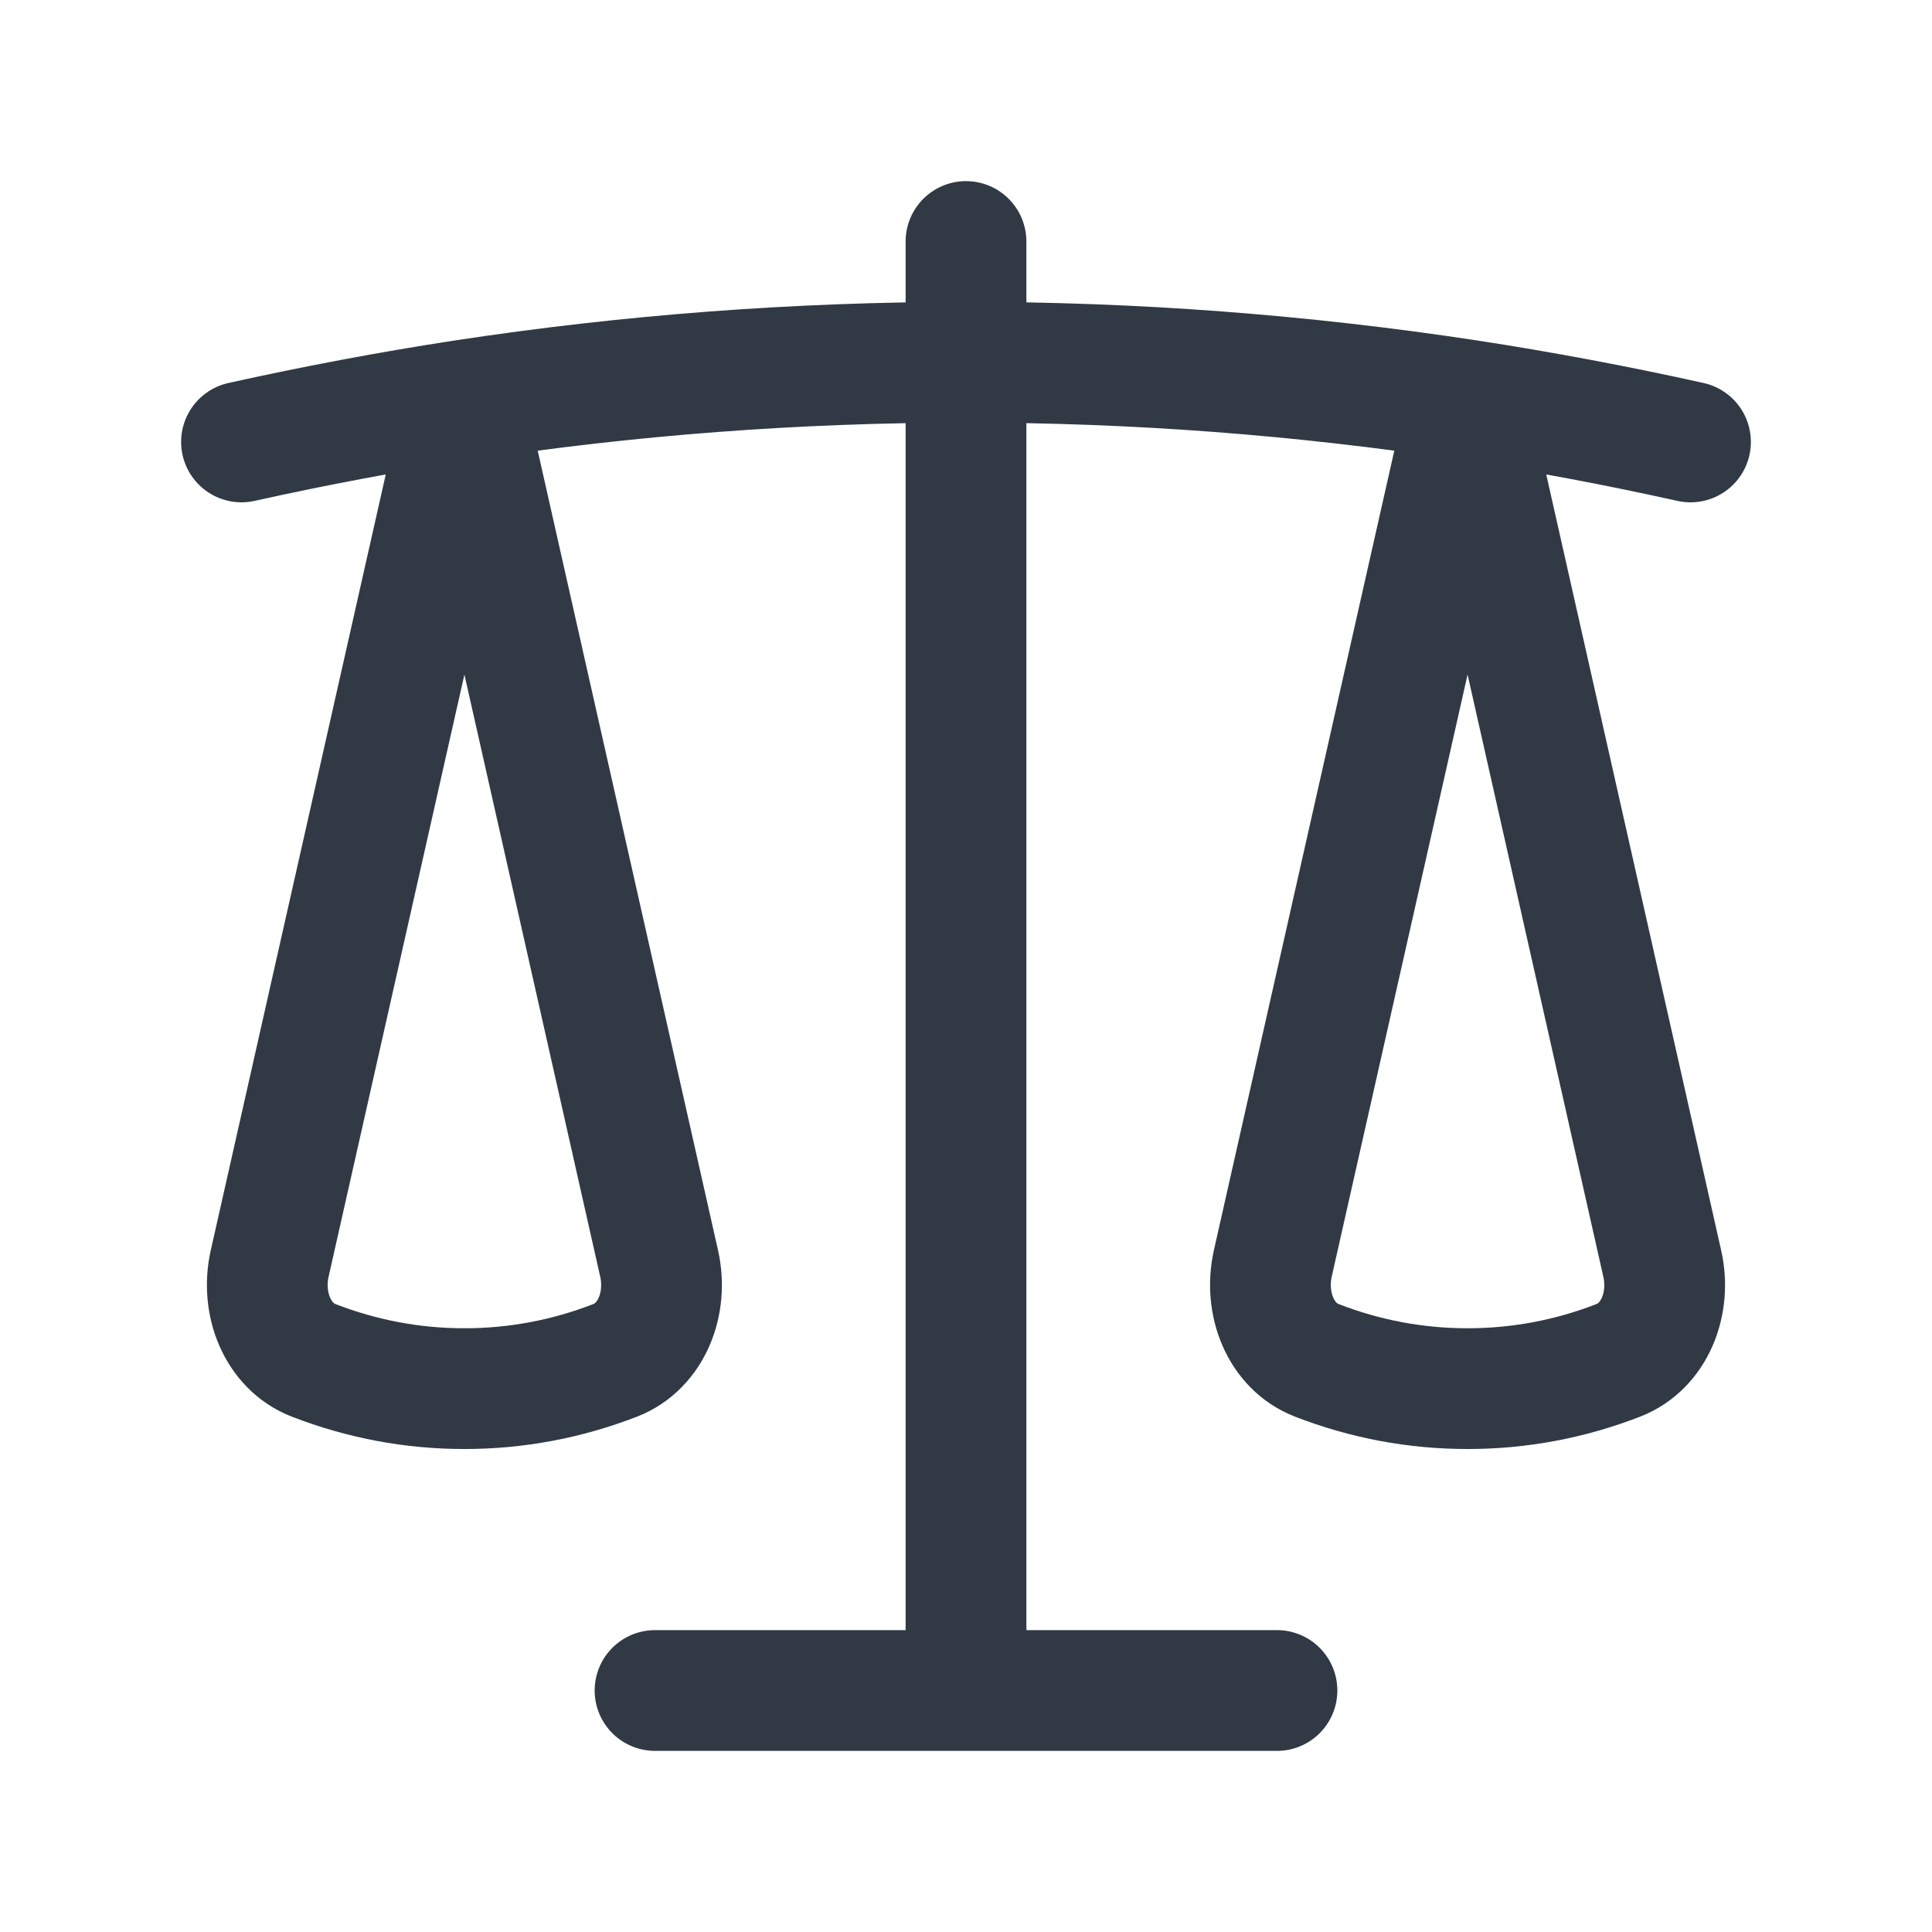<svg width="24" height="24" viewBox="0 0 24 24" fill="none" xmlns="http://www.w3.org/2000/svg">
<path d="M12 3V21M12 21C10.641 21 8.137 21 8.137 21M12 21C13.359 21 15.863 21 15.863 21M18.231 4.97C16.166 4.656 14.085 4.499 12 4.5C9.885 4.5 7.805 4.66 5.769 4.97M18.231 4.97C19.163 5.113 20.086 5.287 21 5.49M18.231 4.97L20.649 15.696C20.762 16.195 20.551 16.724 20.105 16.898C19.504 17.132 18.87 17.251 18.231 17.25C17.592 17.251 16.957 17.132 16.356 16.898C15.91 16.724 15.7 16.195 15.811 15.696L18.231 4.971V4.97ZM5.769 4.97C4.837 5.113 3.914 5.287 3 5.49M5.769 4.97L8.188 15.696C8.3 16.195 8.09 16.724 7.644 16.898C7.043 17.132 6.408 17.251 5.769 17.25C5.13 17.251 4.496 17.132 3.894 16.898C3.449 16.724 3.238 16.195 3.35 15.696L5.769 4.971V4.97Z" stroke="#313944" stroke-width="1.5" stroke-linecap="round" stroke-linejoin="round"/>
</svg>

